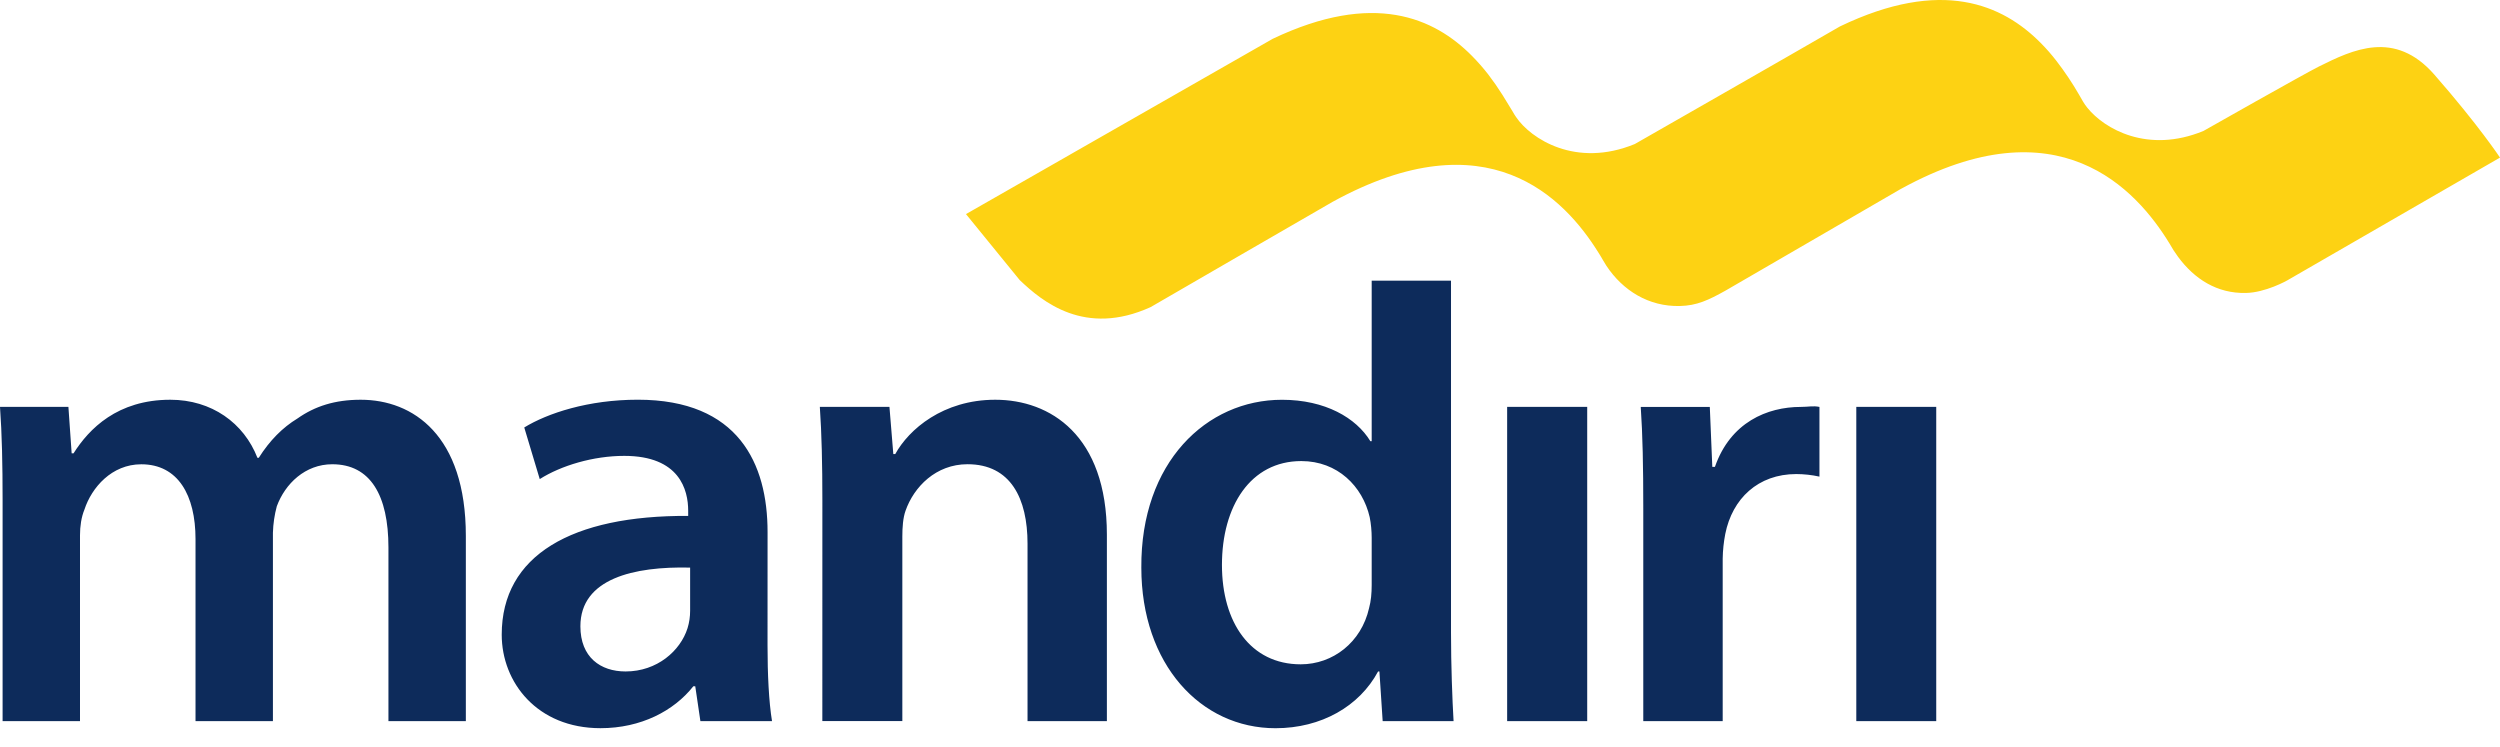 <svg width="77" height="23" viewBox="0 0 77 23" fill="none" xmlns="http://www.w3.org/2000/svg">
<path d="M0.08 15.413C0.08 14.299 0.06 13.366 6.10352e-05 12.532H2.107L2.207 13.963H2.265C2.742 13.208 3.617 12.312 5.246 12.312C6.519 12.312 7.512 13.029 7.929 14.101H7.97C8.308 13.565 8.705 13.167 9.161 12.89C9.698 12.511 10.316 12.312 11.11 12.312C12.72 12.312 14.348 13.405 14.348 16.507V22.21H11.964V16.863C11.964 15.255 11.407 14.299 10.235 14.299C9.4 14.299 8.783 14.897 8.526 15.592C8.454 15.858 8.414 16.131 8.406 16.406V22.21H6.022V16.604C6.022 15.255 5.485 14.3 4.352 14.3C3.44 14.3 2.824 15.016 2.602 15.691C2.504 15.93 2.464 16.209 2.464 16.485V22.21H0.08V15.413ZM23.64 19.886C23.64 20.759 23.68 21.613 23.778 22.21H21.572L21.414 21.138H21.354C20.757 21.894 19.743 22.428 18.494 22.428C16.545 22.428 15.453 21.018 15.453 19.547C15.453 17.1 17.617 15.87 21.196 15.89V15.731C21.196 15.094 20.937 14.041 19.227 14.041C18.273 14.041 17.28 14.34 16.624 14.756L16.147 13.166C16.863 12.728 18.115 12.311 19.644 12.311C22.746 12.311 23.641 14.281 23.641 16.385L23.64 19.886ZM21.255 17.482C19.525 17.441 17.876 17.819 17.876 19.29C17.876 20.243 18.494 20.681 19.268 20.681C20.241 20.681 20.957 20.043 21.176 19.349C21.23 19.175 21.256 18.994 21.256 18.812V17.482H21.255ZM25.329 15.413C25.329 14.299 25.308 13.366 25.251 12.532H27.395L27.514 13.985H27.574C27.99 13.228 29.044 12.312 30.654 12.312C32.344 12.312 34.092 13.405 34.092 16.468V22.21H31.648V16.745C31.648 15.354 31.13 14.298 29.799 14.298C28.827 14.298 28.149 14.994 27.891 15.73C27.812 15.948 27.792 16.247 27.792 16.523V22.209H25.328L25.329 15.413ZM44.691 8.644V19.488C44.691 20.481 44.731 21.556 44.77 22.21H42.586L42.486 20.681H42.445C41.87 21.754 40.695 22.429 39.286 22.429C36.98 22.429 35.153 20.462 35.153 17.483C35.131 14.242 37.158 12.313 39.485 12.313C40.816 12.313 41.77 12.87 42.207 13.588H42.248V8.644H44.691V8.644H44.691ZM42.248 16.566C42.248 16.369 42.228 16.13 42.187 15.93C41.969 14.977 41.195 14.201 40.081 14.201C38.512 14.201 37.636 15.593 37.636 17.401C37.636 19.168 38.511 20.461 40.062 20.461C41.054 20.461 41.929 19.784 42.167 18.731C42.227 18.513 42.248 18.274 42.248 18.016V16.566H42.248ZM46.42 22.21V12.532H48.886V22.21H46.42ZM50.613 15.653C50.613 14.341 50.594 13.406 50.535 12.533H52.662L52.739 14.379H52.82C53.297 13.009 54.429 12.533 55.465 12.533C55.703 12.533 55.841 12.492 56.039 12.533V14.68C55.805 14.628 55.565 14.602 55.325 14.601C54.15 14.601 53.355 15.356 53.138 16.447C53.09 16.697 53.063 16.95 53.059 17.205V22.211H50.613V15.653ZM57.174 22.21V12.532H59.636V22.21H57.174Z" fill="#0D2B5B"/>
<path d="M74.976 2.296C73.756 0.904 72.459 1.534 71.428 2.046C70.994 2.26 67.865 4.034 67.865 4.034C66.15 4.741 64.814 3.97 64.291 3.32C64.24 3.259 64.195 3.193 64.155 3.125L64.033 2.913C63.827 2.556 63.597 2.213 63.346 1.886C63.194 1.688 63.029 1.499 62.853 1.322C61.679 0.137 59.804 -0.692 56.67 0.814C55.186 1.674 50.352 4.436 50.352 4.436C48.535 5.184 47.146 4.273 46.695 3.605C46.675 3.58 46.657 3.553 46.642 3.525L46.583 3.424L46.276 2.923C46.138 2.704 45.99 2.491 45.832 2.285C45.678 2.088 45.513 1.9 45.337 1.722C44.172 0.544 42.307 -0.283 39.2 1.195C37.321 2.267 32.952 4.765 32.952 4.765L32.95 4.767L29.752 6.594L31.407 8.626C32.103 9.29 33.412 10.378 35.437 9.46C35.437 9.46 41.025 6.224 41.047 6.215C45.824 3.593 48.181 6.098 49.224 7.768C49.26 7.82 49.289 7.876 49.322 7.927L49.324 7.93C49.337 7.95 49.345 7.969 49.357 7.988L49.474 8.181C49.982 8.951 50.783 9.448 51.738 9.425C52.264 9.414 52.622 9.243 53.142 8.953L58.549 5.817L58.56 5.812C63.398 3.158 65.795 5.827 66.819 7.497C66.898 7.641 66.989 7.779 67.082 7.907C67.588 8.595 68.288 9.045 69.176 9.023C69.763 9.012 70.42 8.66 70.518 8.595L77 4.854C77.002 4.856 76.34 3.855 74.976 2.296Z" fill="#FDD213"/>
</svg>
